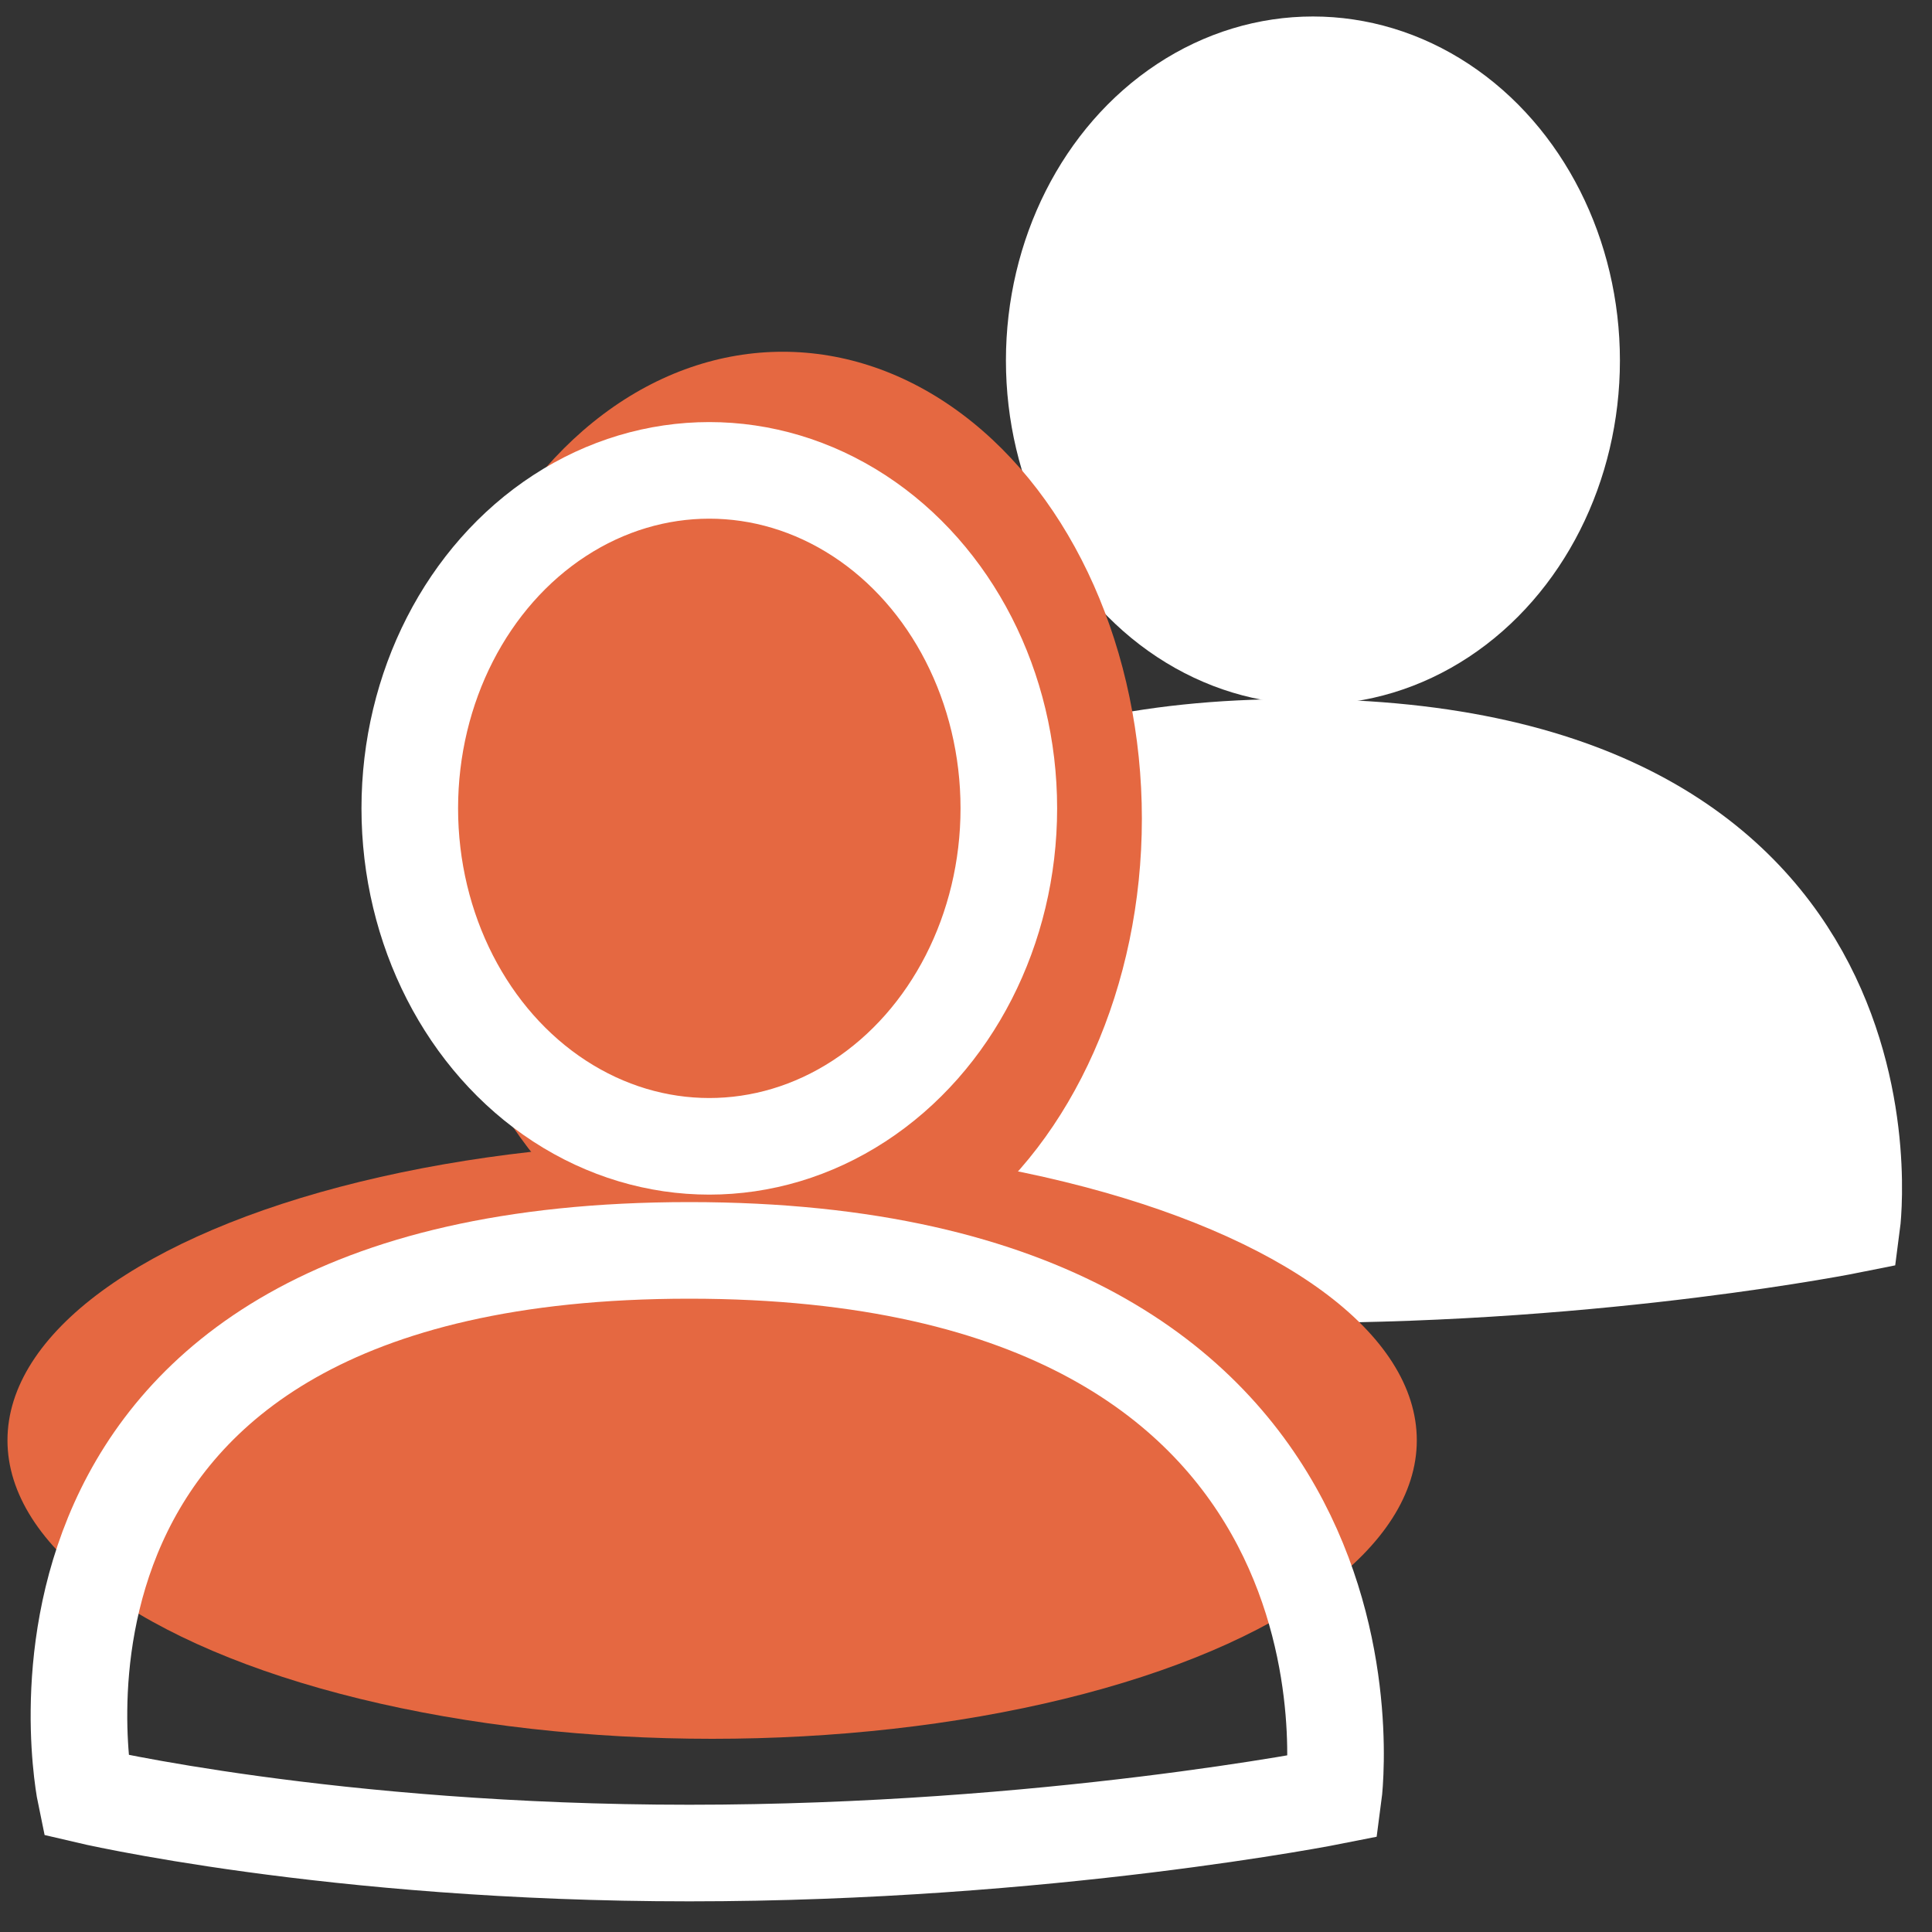 <?xml version="1.0" encoding="UTF-8"?>
<svg width="30px" height="30px" viewBox="0 0 30 30" version="1.1" xmlns="http://www.w3.org/2000/svg" xmlns:xlink="http://www.w3.org/1999/xlink">
    <rect x="0" y="0" width="30" height="30" fill="#333333" stroke="none"/>
    <!-- Generator: Sketch 48.2 (47327) - http://www.bohemiancoding.com/sketch -->
    <title>Group 7 Copy</title>
    <desc>Created with Sketch.</desc>
    <defs></defs>
    <g id="Profile-Buttons" stroke="none" stroke-width="1" fill="none" fill-rule="evenodd" transform="translate(-67, -375)">
        <g id="Following-Dropdown-(Unfollow)" transform="translate(52, 316)">
            <g id="Edit-Profile-Button-Copy-3" transform="translate(0, 49)">
                <g id="Group-7-Copy" transform="translate(15, 11)">
                    <g id="Group-5-Copy-2" transform="translate(11.931, 0)" fill="#FFFFFF" stroke="#FFFFFF" stroke-width="1.5">
                        <path d="M0.091,18.005 C0.091,18.005 -1.438,10.604 8.188,10.604 C17.814,10.604 16.825,18.019 16.825,18.019 C16.825,18.019 12.998,18.792 8.188,18.792 C3.377,18.792 0.091,18.005 0.091,18.005 Z" id="Path-4"></path>
                        <ellipse id="Oval-2" cx="8.456" cy="4.598" rx="4.017" ry="4.592"></ellipse>
                    </g>
                    <ellipse id="Oval" fill="#E56841" cx="12.154" cy="11.712" rx="5.577" ry="7.25"></ellipse>
                    <ellipse id="Oval-Copy-3" fill="#E56841" cx="11.058" cy="21.365" rx="10.942" ry="4.635"></ellipse>
                    <g id="Group-5-Copy" transform="translate(1.223, 6.297)" stroke="#FFFFFF" stroke-width="1.5">
                        <path d="M0.106,20.577 C0.106,20.577 -1.665,12.119 9.48,12.119 C20.626,12.119 19.482,20.593 19.482,20.593 C19.482,20.593 15.05,21.477 9.48,21.477 C3.91,21.477 0.106,20.577 0.106,20.577 Z" id="Path-4"></path>
                        <ellipse id="Oval-2" cx="9.791" cy="5.255" rx="4.651" ry="5.248"></ellipse>
                    </g>
                </g>
            </g>
        </g>
    </g>
</svg>